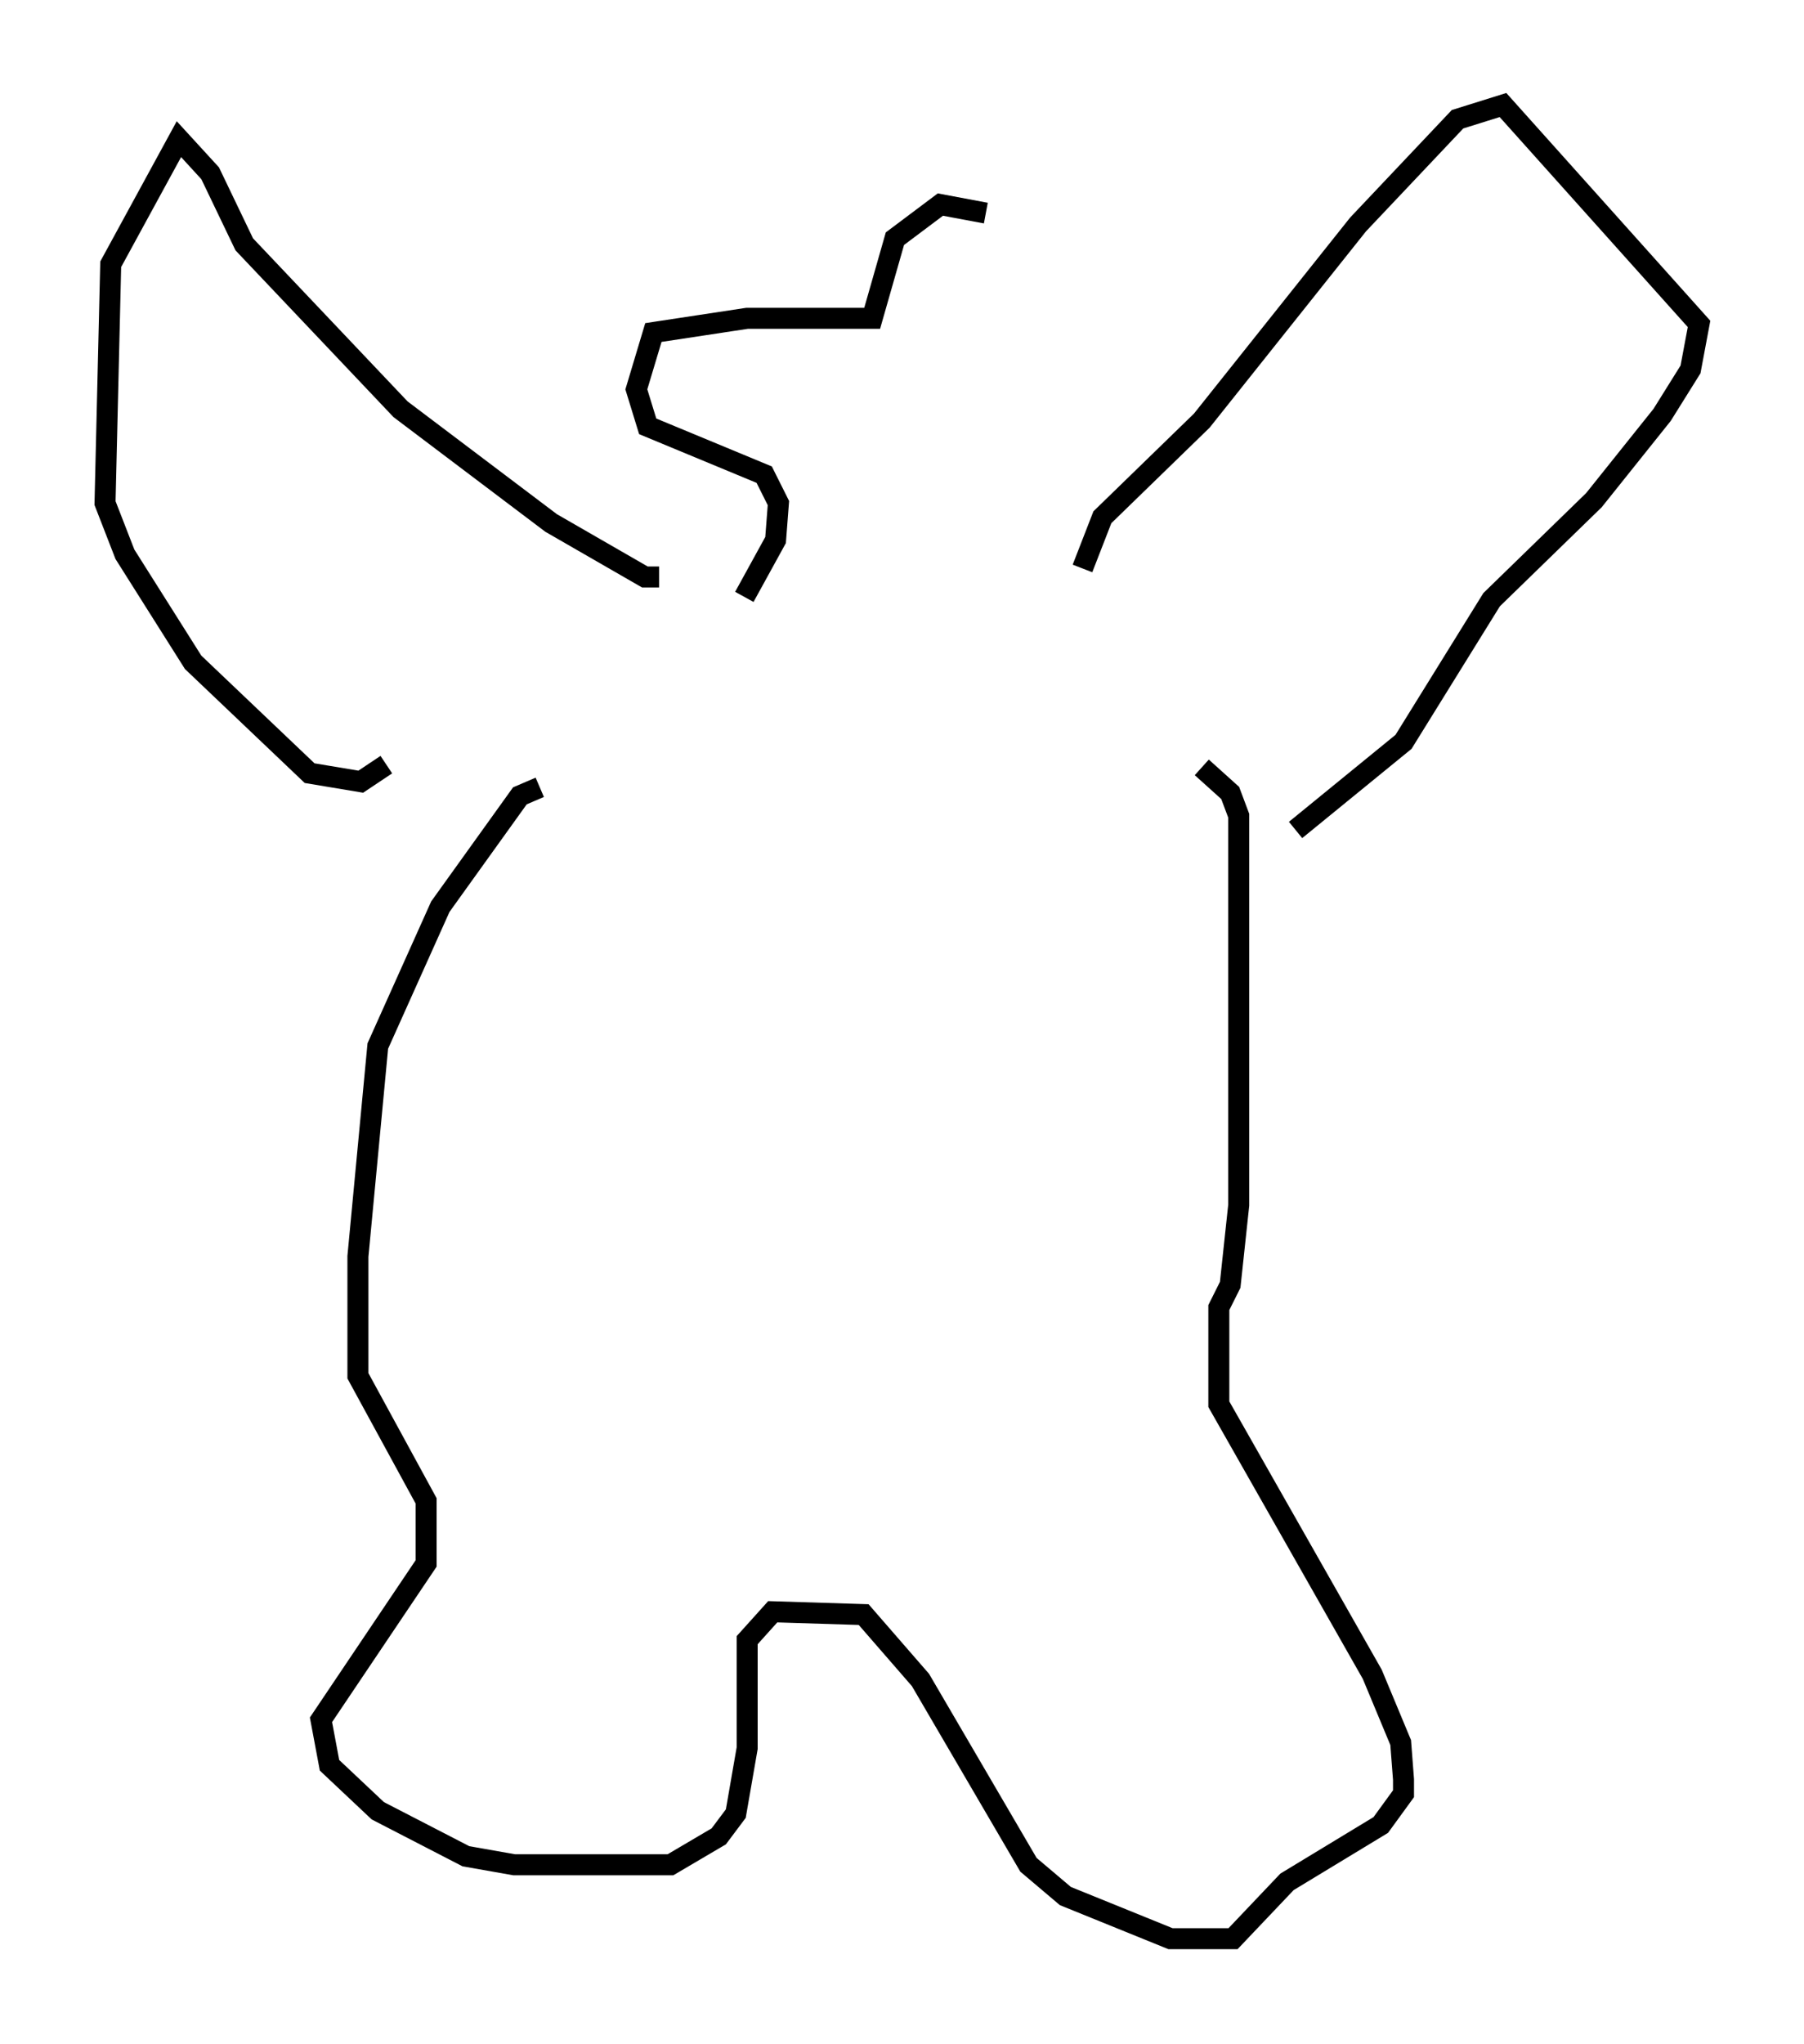 <?xml version="1.0" encoding="utf-8" ?>
<svg baseProfile="full" height="97.279" version="1.1" width="85.913" xmlns="http://www.w3.org/2000/svg" xmlns:ev="http://www.w3.org/2001/xml-events" xmlns:xlink="http://www.w3.org/1999/xlink"><defs /><rect fill="white" height="97.279" width="85.913" x="0" y="0" /><path d="M48.843, 11.631 m-1.894, -1.488 l-2.165, -0.406 -2.165, 1.624 l-1.083, 3.789 -5.954, 0.0 l-4.465, 0.677 -0.812, 2.706 l0.541, 1.759 5.548, 2.3 l0.677, 1.353 -0.135, 1.759 l-1.488, 2.706 m-4.059, -0.947 l-0.677, 0.0 -4.465, -2.571 l-7.172, -5.413 -7.442, -7.848 l-1.624, -3.383 -1.488, -1.624 l-3.248, 5.954 -0.271, 11.367 l0.947, 2.436 3.248, 5.142 l5.548, 5.277 2.436, 0.406 l1.218, -0.812 m33.153, -9.337 l0.947, -2.436 4.736, -4.601 l7.442, -9.337 4.736, -5.007 l2.165, -0.677 9.337, 10.419 l-0.406, 2.165 -1.353, 2.165 l-3.248, 4.059 -4.871, 4.736 l-4.195, 6.766 -5.142, 4.195 m-35.994, -2.03 l-0.947, 0.406 -3.789, 5.277 l-2.977, 6.631 -0.947, 10.013 l0.0, 5.683 3.248, 5.954 l0.0, 2.977 -5.007, 7.442 l0.406, 2.165 2.3, 2.165 l4.195, 2.165 2.3, 0.406 l7.442, 0.0 2.3, -1.353 l0.812, -1.083 0.541, -3.112 l0.0, -5.142 1.218, -1.353 l4.33, 0.135 2.706, 3.112 l5.142, 8.796 1.759, 1.488 l5.007, 2.03 2.977, 0.0 l2.571, -2.706 4.465, -2.706 l1.083, -1.488 0.0, -0.677 l-0.135, -1.759 -1.353, -3.248 l-7.307, -12.855 0.0, -4.601 l0.541, -1.083 0.406, -3.789 l0.0, -18.538 -0.406, -1.083 l-1.353, -1.218 " fill="none" stroke="black" stroke-width="1" /></svg>